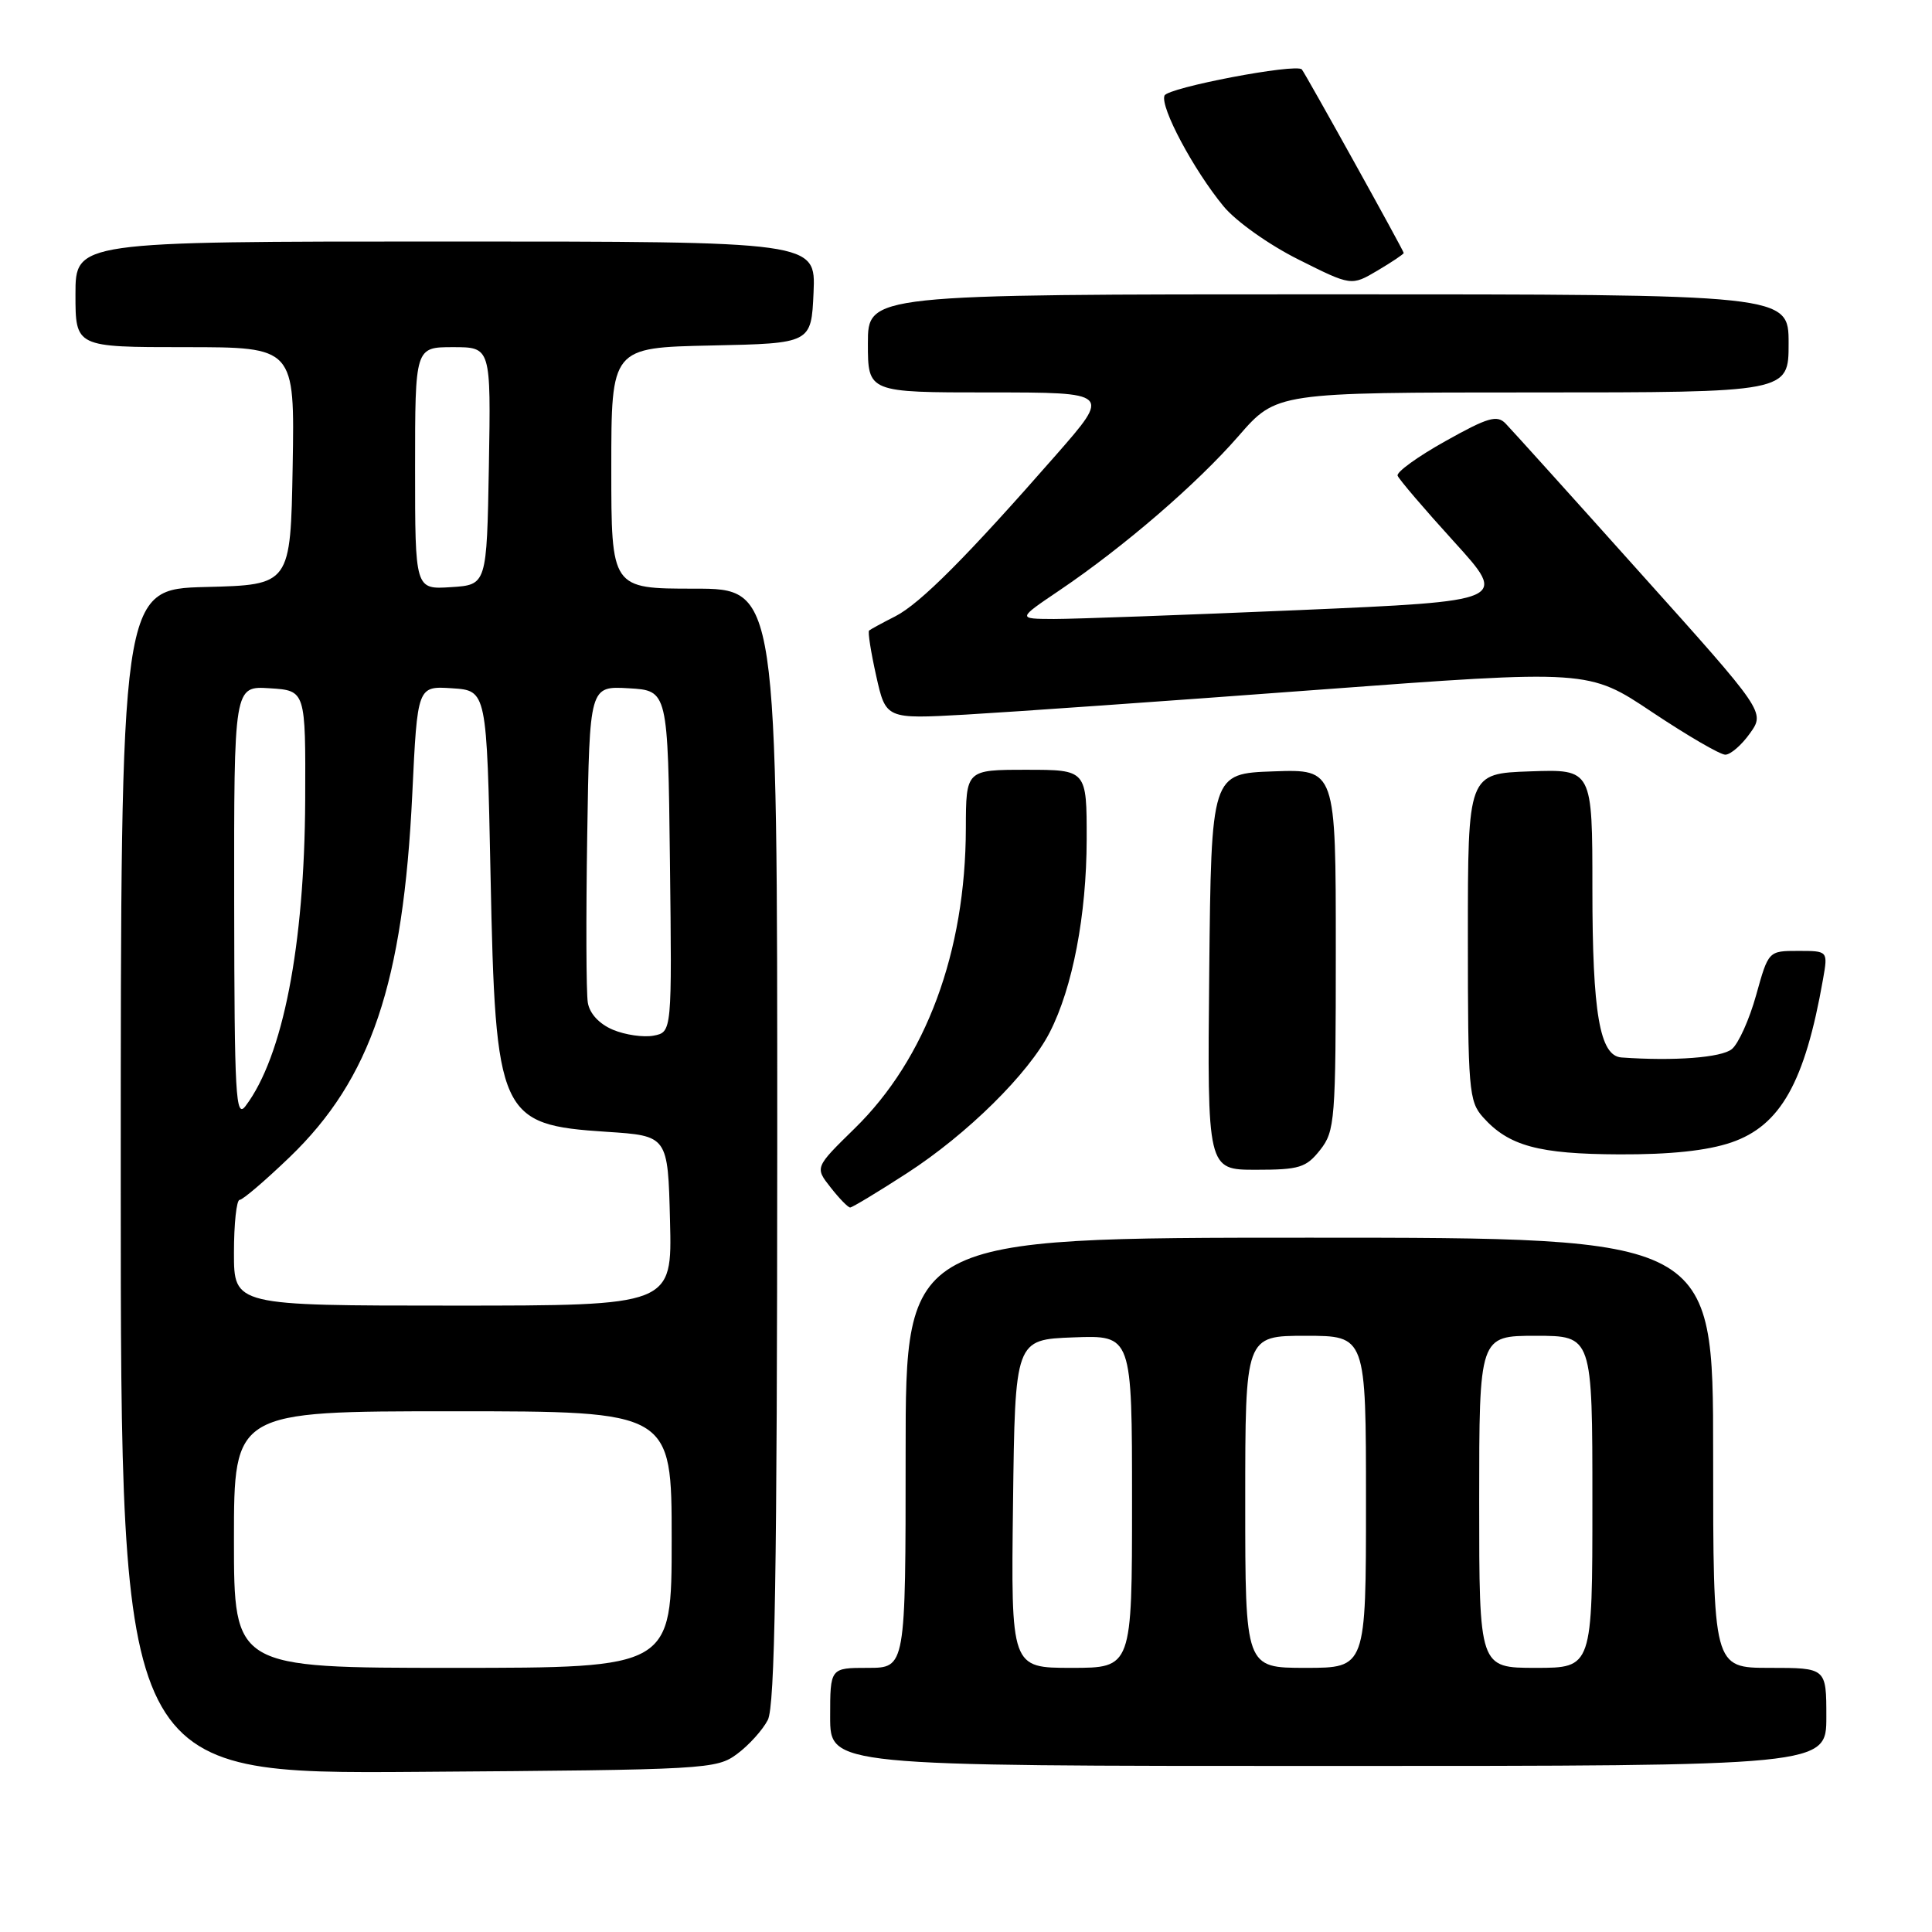 <?xml version="1.0" encoding="UTF-8" standalone="no"?>
<!DOCTYPE svg PUBLIC "-//W3C//DTD SVG 1.1//EN" "http://www.w3.org/Graphics/SVG/1.1/DTD/svg11.dtd" >
<svg xmlns="http://www.w3.org/2000/svg" xmlns:xlink="http://www.w3.org/1999/xlink" version="1.1" viewBox="0 0 256 256">
 <g >
 <path fill="currentColor"
d=" M 97.68 232.40 C 99.23 231.25 101.06 229.23 101.74 227.90 C 102.68 226.06 102.97 208.29 102.99 151.75 C 103.00 78.00 103.00 78.00 92.00 78.00 C 81.00 78.00 81.00 78.00 81.00 62.03 C 81.00 46.06 81.00 46.06 94.25 45.78 C 107.50 45.50 107.50 45.50 107.80 38.75 C 108.09 32.00 108.09 32.00 59.05 32.00 C 10.00 32.00 10.00 32.00 10.00 39.00 C 10.00 46.00 10.00 46.00 24.53 46.00 C 39.05 46.00 39.05 46.00 38.78 61.75 C 38.50 77.50 38.50 77.50 27.25 77.78 C 16.00 78.07 16.00 78.07 16.00 156.57 C 16.00 235.07 16.00 235.07 55.43 234.78 C 93.67 234.51 94.94 234.44 97.68 232.40 Z  M 242.00 227.50 C 242.00 221.00 242.00 221.00 234.50 221.00 C 227.00 221.00 227.00 221.00 227.00 192.50 C 227.00 164.00 227.00 164.00 173.50 164.00 C 120.00 164.00 120.00 164.00 120.00 192.50 C 120.00 221.00 120.00 221.00 115.00 221.00 C 110.00 221.00 110.00 221.00 110.00 227.50 C 110.00 234.00 110.00 234.00 176.00 234.00 C 242.00 234.00 242.00 234.00 242.00 227.50 Z  M 120.17 155.46 C 128.16 150.29 136.30 142.26 139.10 136.78 C 142.13 130.87 143.97 121.25 143.99 111.25 C 144.00 102.00 144.00 102.00 136.00 102.00 C 128.00 102.00 128.00 102.00 127.98 109.75 C 127.95 126.14 122.70 140.30 113.23 149.54 C 107.97 154.69 107.97 154.69 110.06 157.34 C 111.20 158.80 112.37 160.00 112.65 160.00 C 112.92 160.00 116.31 157.96 120.17 155.46 Z  M 174.93 152.37 C 176.89 149.87 177.00 148.50 177.00 125.82 C 177.00 101.92 177.00 101.92 168.75 102.21 C 160.50 102.50 160.50 102.50 160.23 128.75 C 159.97 155.00 159.97 155.00 166.41 155.00 C 172.18 155.00 173.07 154.72 174.93 152.37 Z  M 229.41 151.38 C 235.93 149.15 239.16 143.41 241.56 129.75 C 242.22 126.00 242.22 126.00 238.28 126.00 C 234.33 126.00 234.33 126.00 232.70 131.85 C 231.81 135.06 230.36 138.29 229.48 139.01 C 228.12 140.14 221.83 140.62 214.85 140.12 C 211.97 139.91 211.00 134.27 211.00 117.81 C 211.00 101.92 211.00 101.92 202.75 102.21 C 194.50 102.50 194.50 102.50 194.50 124.15 C 194.50 144.38 194.63 145.94 196.50 148.03 C 199.90 151.84 203.86 152.92 214.57 152.96 C 221.34 152.99 226.21 152.47 229.41 151.38 Z  M 231.87 97.18 C 233.89 94.35 233.89 94.35 217.36 75.93 C 208.28 65.79 200.24 56.88 199.50 56.12 C 198.37 54.95 197.15 55.30 191.53 58.45 C 187.87 60.49 185.02 62.55 185.19 63.03 C 185.36 63.50 188.72 67.44 192.66 71.77 C 199.81 79.64 199.81 79.64 172.16 80.84 C 156.94 81.49 142.32 82.02 139.65 82.02 C 134.80 82.00 134.80 82.00 140.35 78.25 C 148.92 72.46 158.59 64.12 164.12 57.77 C 169.14 52.00 169.14 52.00 203.07 52.00 C 237.00 52.00 237.00 52.00 237.00 45.50 C 237.00 39.00 237.00 39.00 176.00 39.00 C 115.00 39.00 115.00 39.00 115.00 45.50 C 115.00 52.00 115.00 52.00 131.09 52.00 C 147.18 52.00 147.18 52.00 139.96 60.25 C 128.14 73.75 121.92 79.99 118.62 81.67 C 116.90 82.54 115.35 83.39 115.16 83.55 C 114.97 83.71 115.40 86.42 116.10 89.56 C 117.38 95.28 117.38 95.28 127.94 94.69 C 133.75 94.36 154.70 92.89 174.50 91.41 C 210.50 88.73 210.50 88.73 218.93 94.37 C 223.57 97.46 227.92 100.00 228.61 100.00 C 229.30 100.00 230.77 98.73 231.87 97.18 Z  M 186.00 33.52 C 186.00 33.21 172.95 9.71 172.50 9.20 C 171.76 8.36 154.70 11.61 154.30 12.67 C 153.71 14.19 158.17 22.54 162.13 27.34 C 163.76 29.32 168.15 32.44 172.06 34.39 C 179.06 37.90 179.06 37.90 182.53 35.85 C 184.44 34.72 186.00 33.67 186.00 33.52 Z  M 31.00 204.00 C 31.00 187.00 31.00 187.00 60.00 187.00 C 89.00 187.00 89.00 187.00 89.00 204.00 C 89.00 221.00 89.00 221.00 60.00 221.00 C 31.00 221.00 31.00 221.00 31.00 204.00 Z  M 31.00 166.00 C 31.00 162.15 31.34 159.00 31.75 158.99 C 32.16 158.99 35.14 156.44 38.38 153.33 C 49.16 142.95 53.43 130.31 54.63 105.20 C 55.31 90.90 55.31 90.90 59.90 91.20 C 64.50 91.50 64.50 91.50 65.00 116.00 C 65.65 147.93 66.16 149.04 80.37 149.97 C 88.50 150.50 88.50 150.50 88.78 161.75 C 89.07 173.00 89.07 173.00 60.03 173.00 C 31.00 173.00 31.00 173.00 31.00 166.00 Z  M 31.03 119.70 C 31.00 90.89 31.00 90.89 35.75 91.20 C 40.50 91.50 40.50 91.50 40.44 106.00 C 40.35 125.33 37.49 140.00 32.53 146.56 C 31.23 148.28 31.06 145.24 31.03 119.70 Z  M 81.22 136.45 C 79.40 135.68 78.13 134.31 77.89 132.86 C 77.67 131.56 77.64 121.59 77.81 110.70 C 78.12 90.90 78.12 90.90 83.31 91.20 C 88.50 91.50 88.50 91.50 88.77 114.13 C 89.04 136.76 89.04 136.76 86.60 137.23 C 85.26 137.48 82.84 137.13 81.22 136.45 Z  M 55.00 62.05 C 55.00 46.00 55.00 46.00 60.03 46.00 C 65.05 46.00 65.05 46.00 64.78 61.75 C 64.50 77.50 64.50 77.50 59.75 77.80 C 55.00 78.11 55.00 78.11 55.00 62.05 Z  M 134.23 199.25 C 134.50 177.50 134.50 177.50 142.25 177.21 C 150.00 176.92 150.00 176.92 150.00 198.96 C 150.00 221.00 150.00 221.00 141.98 221.00 C 133.96 221.00 133.96 221.00 134.23 199.25 Z  M 165.00 199.00 C 165.00 177.00 165.00 177.00 173.00 177.00 C 181.00 177.00 181.00 177.00 181.00 199.00 C 181.00 221.00 181.00 221.00 173.00 221.00 C 165.00 221.00 165.00 221.00 165.00 199.00 Z  M 196.00 199.00 C 196.00 177.00 196.00 177.00 203.50 177.00 C 211.00 177.00 211.00 177.00 211.00 199.00 C 211.00 221.00 211.00 221.00 203.50 221.00 C 196.00 221.00 196.00 221.00 196.00 199.00 Z "/>
</g>
</svg>